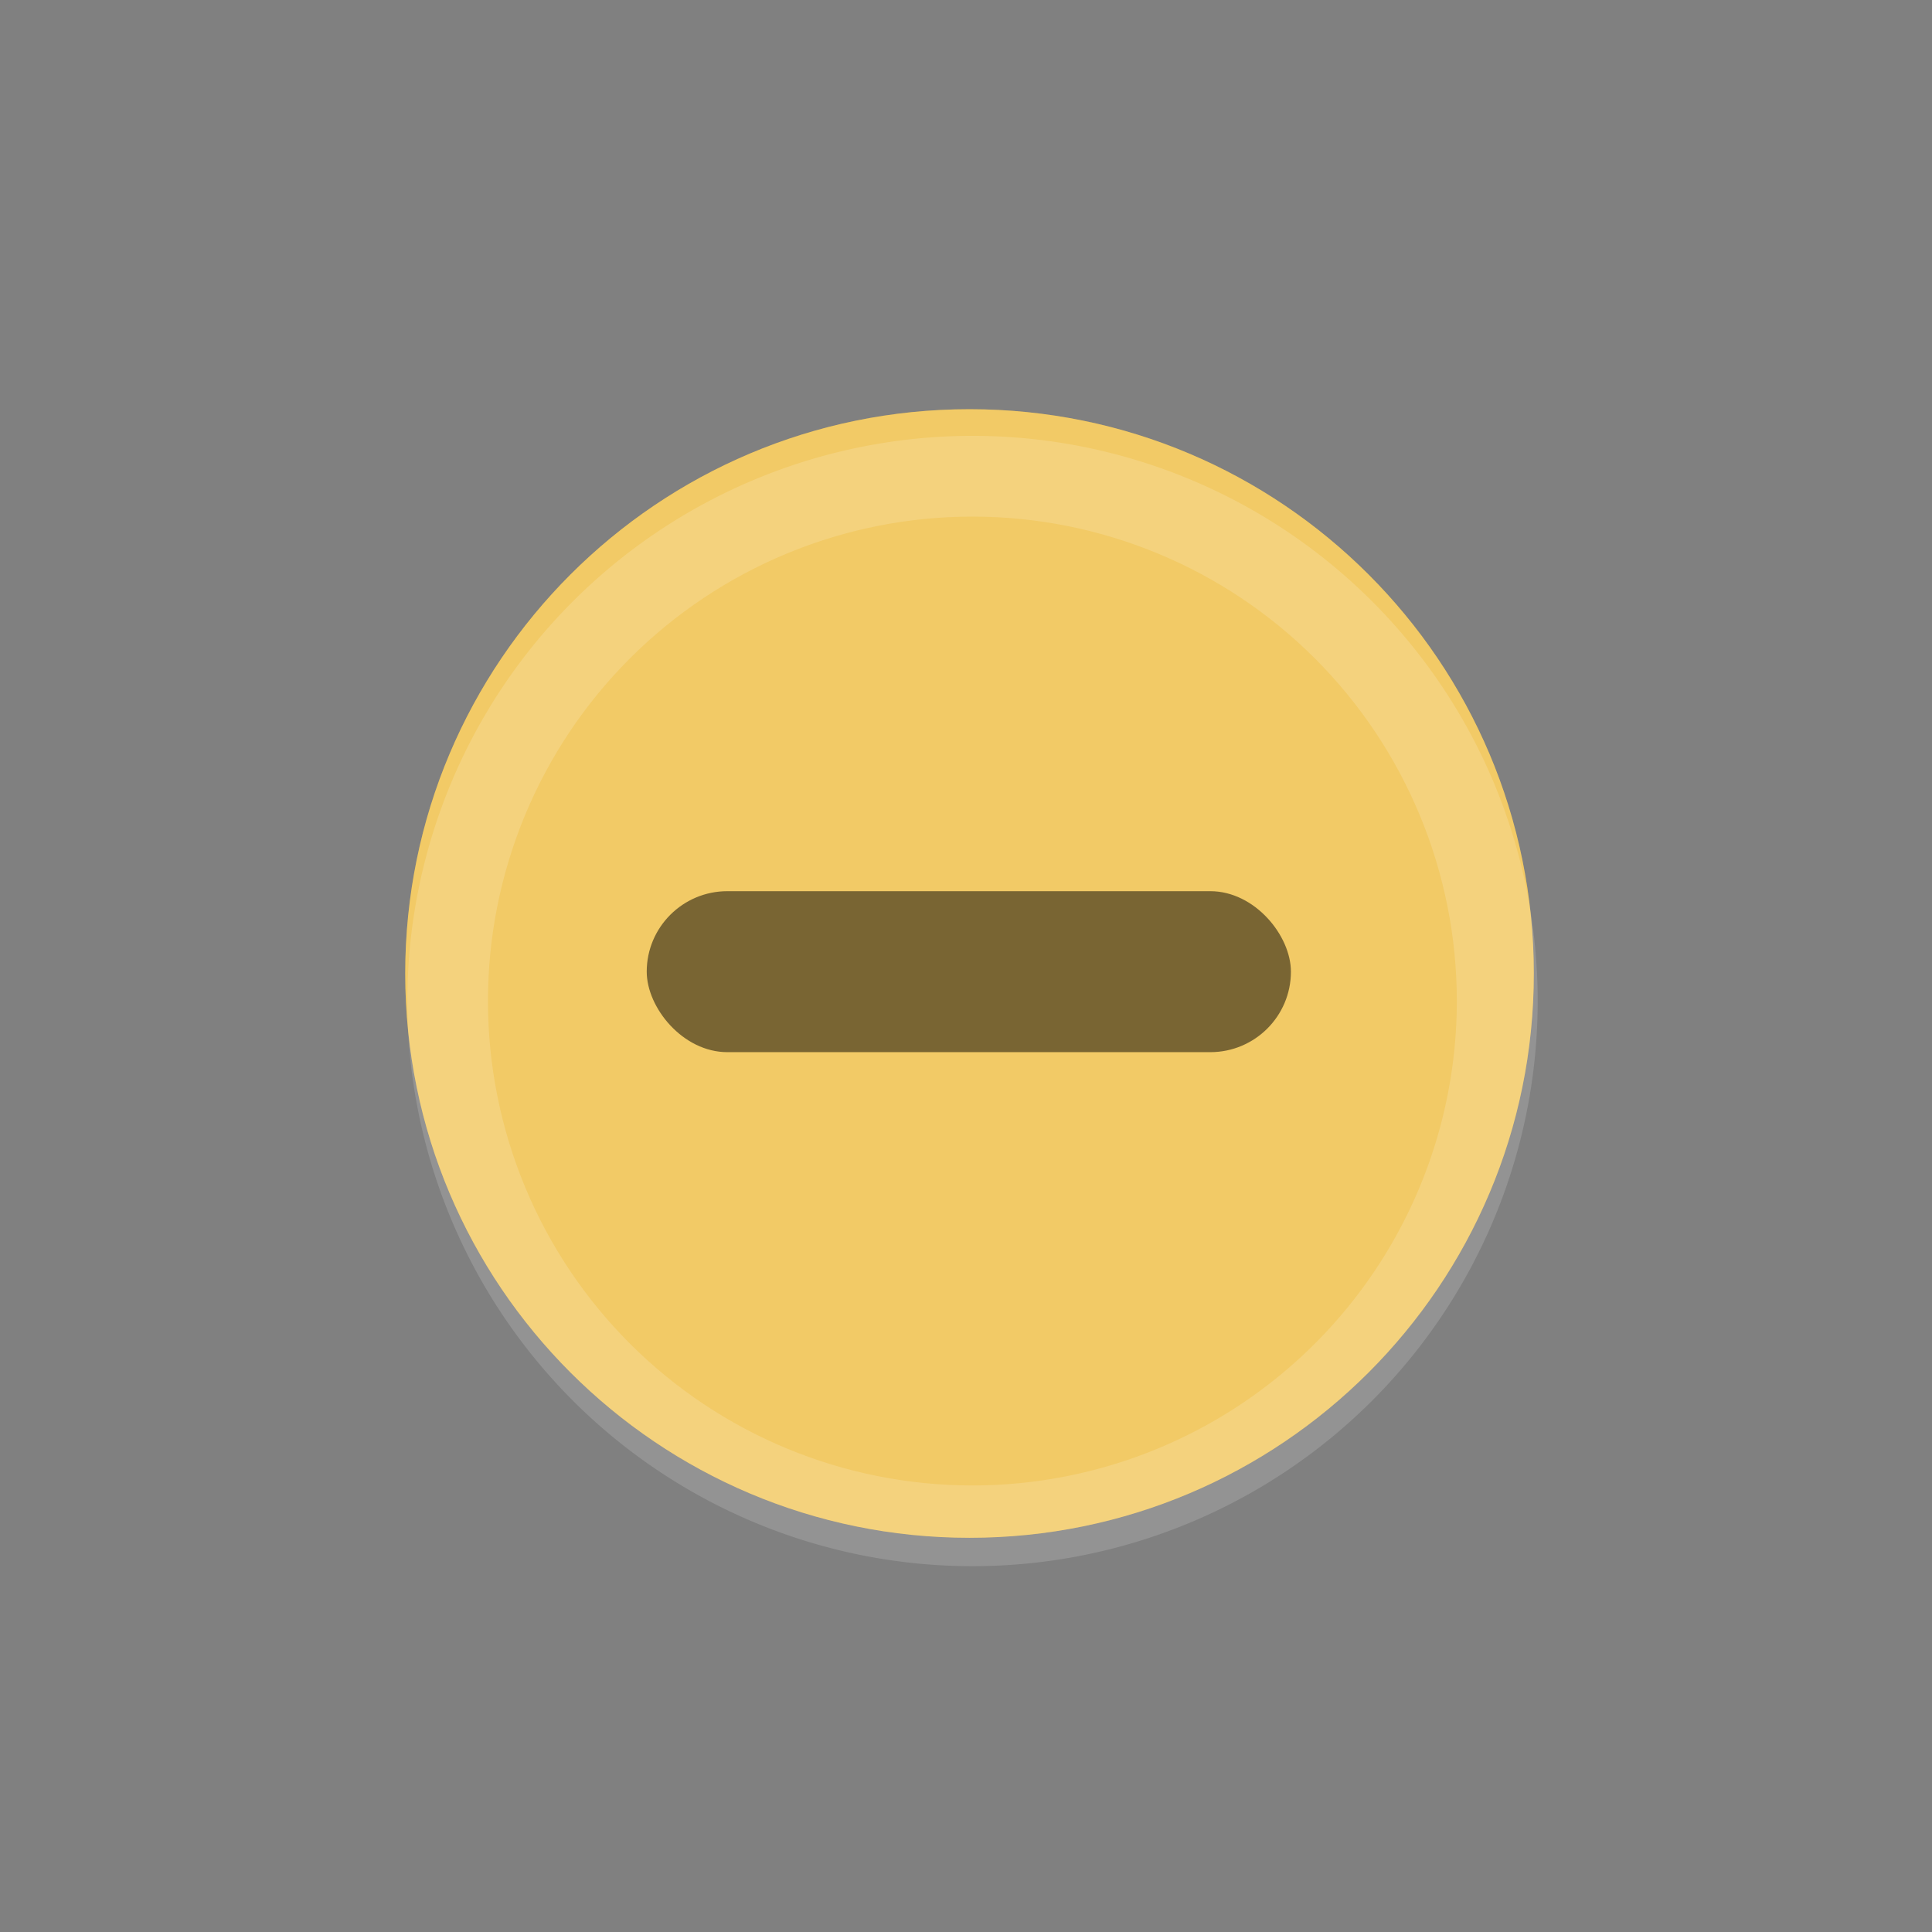 <?xml version="1.0" encoding="UTF-8"?>
<svg width="24" height="24" version="1.1" xmlns="http://www.w3.org/2000/svg">
 <rect width="100%" height="100%" fill="#808080" stroke="none"/>
 <defs>
  <clipPath id="clipath_lpe_path-effect1791-5-7-6">
   <circle cx="135" cy="104" r="22.677" d="M 157.677,104 A 22.677,22.677 0 0 1 135,126.677 22.677,22.677 0 0 1 112.323,104 22.677,22.677 0 0 1 135,81.323 22.677,22.677 0 0 1 157.677,104 Z" display="none"/>
   <path class="powerclip" d="m103.54 72.543h62.913v62.913h-62.913zm54.134 31.457a22.677 22.677 0 0 0-22.677-22.677 22.677 22.677 0 0 0-22.677 22.677 22.677 22.677 0 0 0 22.677 22.677 22.677 22.677 0 0 0 22.677-22.677z"/>
  </clipPath>
 </defs>
 <g transform="matrix(3.78 0 0 3.78 -261 -581.52)">
  <g transform="matrix(.265 0 0 .265 70.643 154.92)" enable-background="new">
   <g transform="translate(-5,-1033.4)" fill-rule="evenodd" stroke-width=".778">
    <path d="m11.003 1048.4c3.865 0 6.998-3.133 6.998-6.998s-3.133-6.998-6.998-6.998c-3.865 0-6.998 3.133-6.998 6.998 0 3.865 3.133 6.998 6.998 6.998" fill="#edb425"/>
    <path d="m11.003 1048.4c3.865 0 6.998-3.133 6.998-6.998s-3.133-6.998-6.998-6.998c-3.865 0-6.998 3.133-6.998 6.998 0 3.865 3.133 6.998 6.998 6.998" fill="#fff" opacity=".3"/>
    <g transform="matrix(1.286 0 0 1.286 3.506 -293.67)">
     <path transform="matrix(.206 0 0 .206 -21.952 1017)" d="m161.46 104a26.457 26.457 0 0 1-26.457 26.457 26.457 26.457 0 0 1-26.457-26.457 26.457 26.457 0 0 1 26.457-26.457 26.457 26.457 0 0 1 26.457 26.457z" clip-path="url(#clipath_lpe_path-effect1791-5-7-6)" enable-background="new" fill="#fff" opacity=".15" stroke-width="1"/>
    </g>
   </g>
  </g>
  <rect x="71.173" y="156.77" width="2.117" height=".529" rx=".265" ry=".265" opacity=".5"/>
 </g>
</svg>
